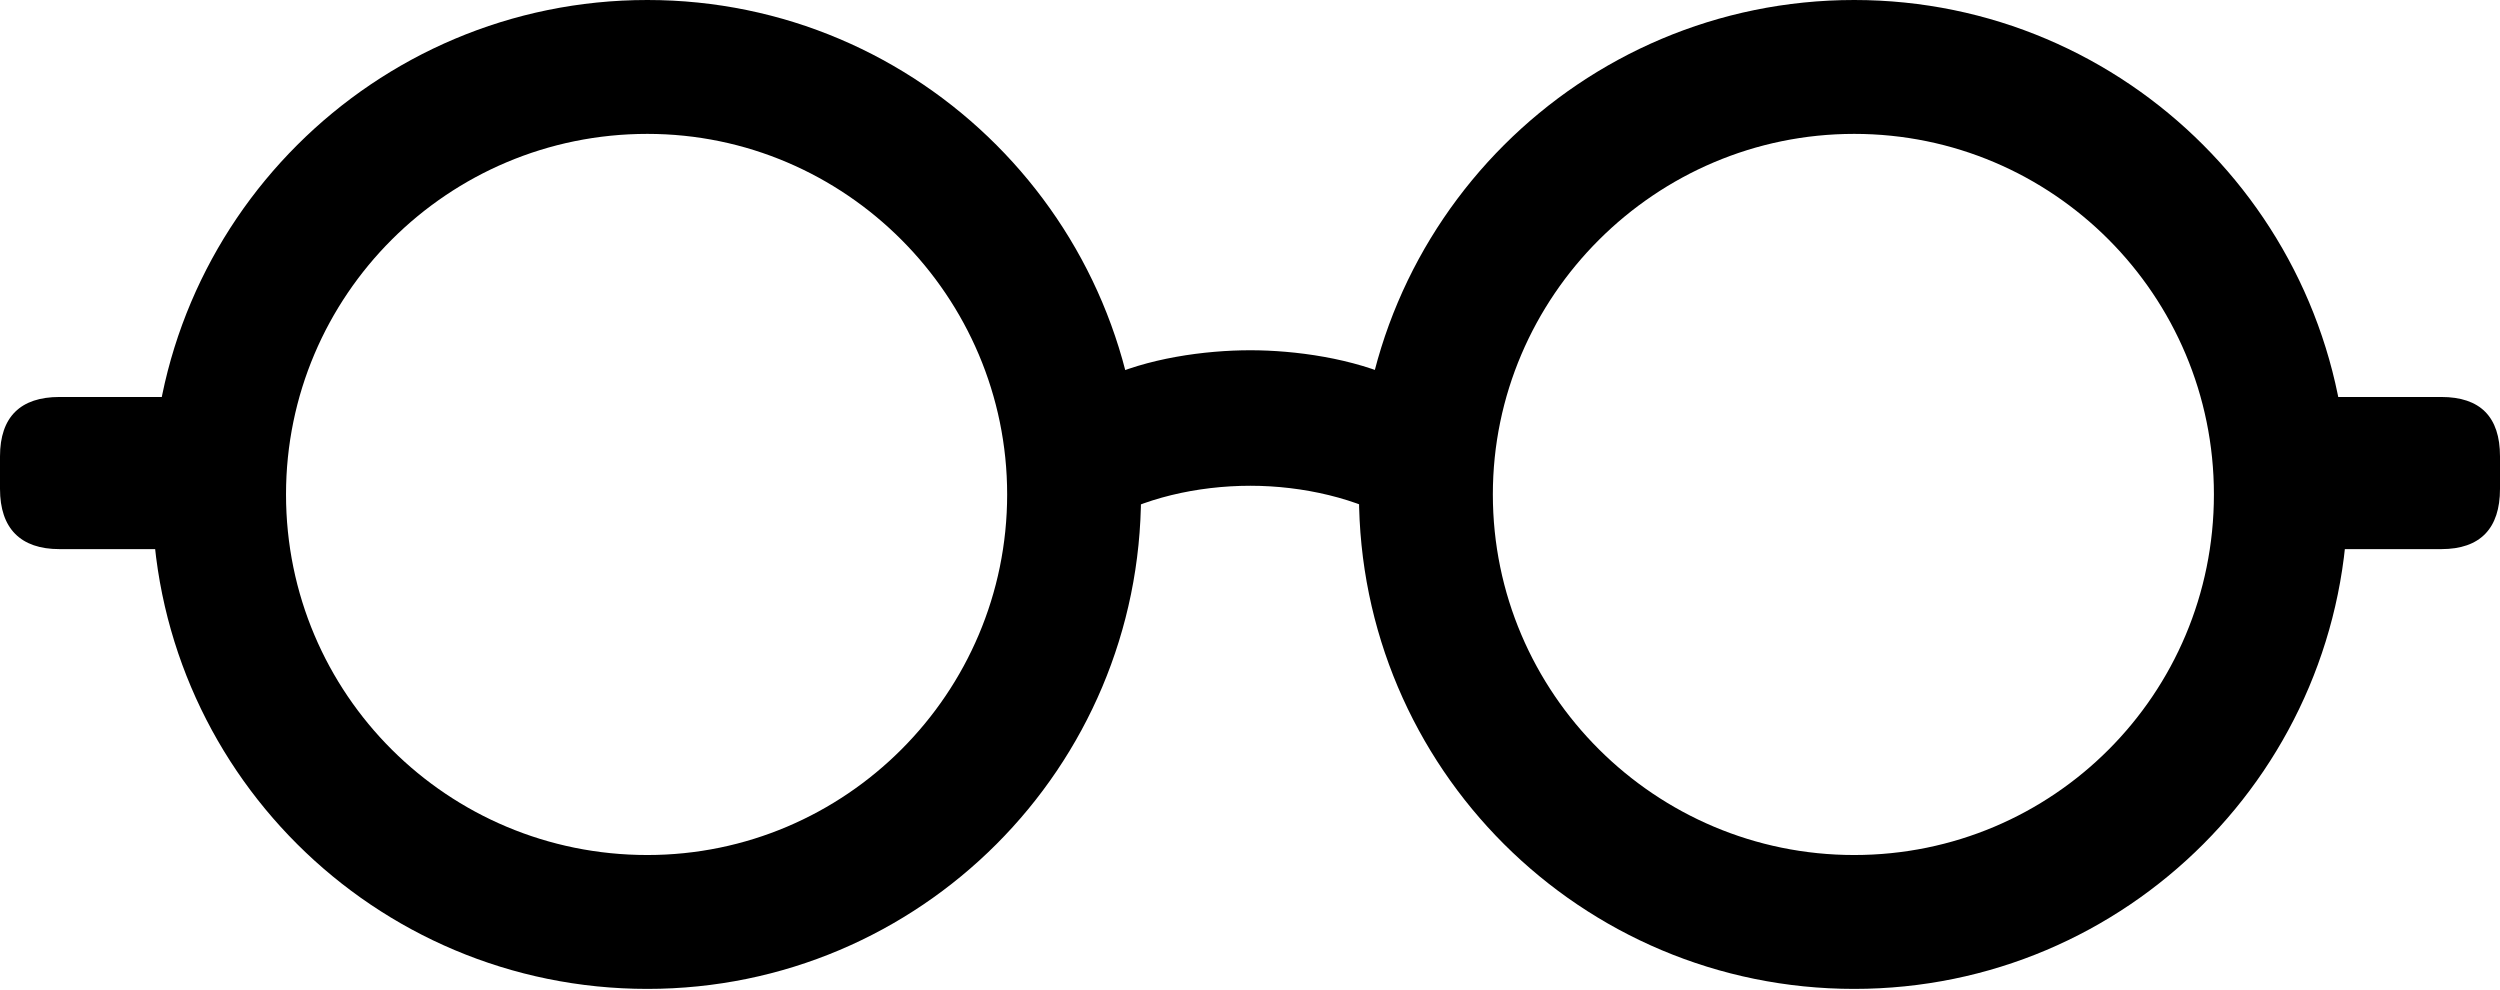 <?xml version="1.0" encoding="UTF-8"?>

<svg version="1.1" xmlns="http://www.w3.org/2000/svg" xmlns:xlink="http://www.w3.org/1999/xlink" width="36.973" height="14.637">
  <path d="M9.574 14.625C13.605 14.625 16.875 11.355 16.875 7.312C16.875 3.281 13.605 0 9.574 0C5.531 0 2.25 3.281 2.25 7.312C2.25 11.355 5.531 14.625 9.574 14.625ZM9.574 12.645C6.621 12.645 4.23 10.266 4.23 7.312C4.23 4.371 6.621 1.98 9.574 1.98C12.504 1.98 14.895 4.383 14.895 7.312C14.895 10.254 12.504 12.645 9.574 12.645ZM27.422 14.625C31.453 14.625 34.723 11.355 34.723 7.312C34.723 3.281 31.453 0 27.422 0C23.379 0 20.098 3.281 20.098 7.312C20.098 11.355 23.379 14.625 27.422 14.625ZM27.422 12.645C24.48 12.645 22.078 10.254 22.078 7.312C22.078 4.383 24.48 1.98 27.422 1.98C30.363 1.98 32.742 4.371 32.742 7.312C32.742 10.266 30.363 12.645 27.422 12.645ZM3.023 5.871L0.879 5.871C0.305 5.871 0 6.164 0 6.75L0 7.23C0 7.816 0.305 8.121 0.879 8.121L3.023 8.121ZM33.949 8.121L36.105 8.121C36.68 8.121 36.973 7.816 36.973 7.23L36.973 6.75C36.973 6.164 36.68 5.871 36.105 5.871L33.949 5.871ZM16.301 7.734C16.887 7.371 17.707 7.184 18.492 7.184C19.266 7.184 20.086 7.371 20.684 7.734L20.684 5.613C20.016 5.297 19.148 5.18 18.492 5.18C17.824 5.18 16.957 5.297 16.301 5.613Z" fill="#000000"/>
</svg>
